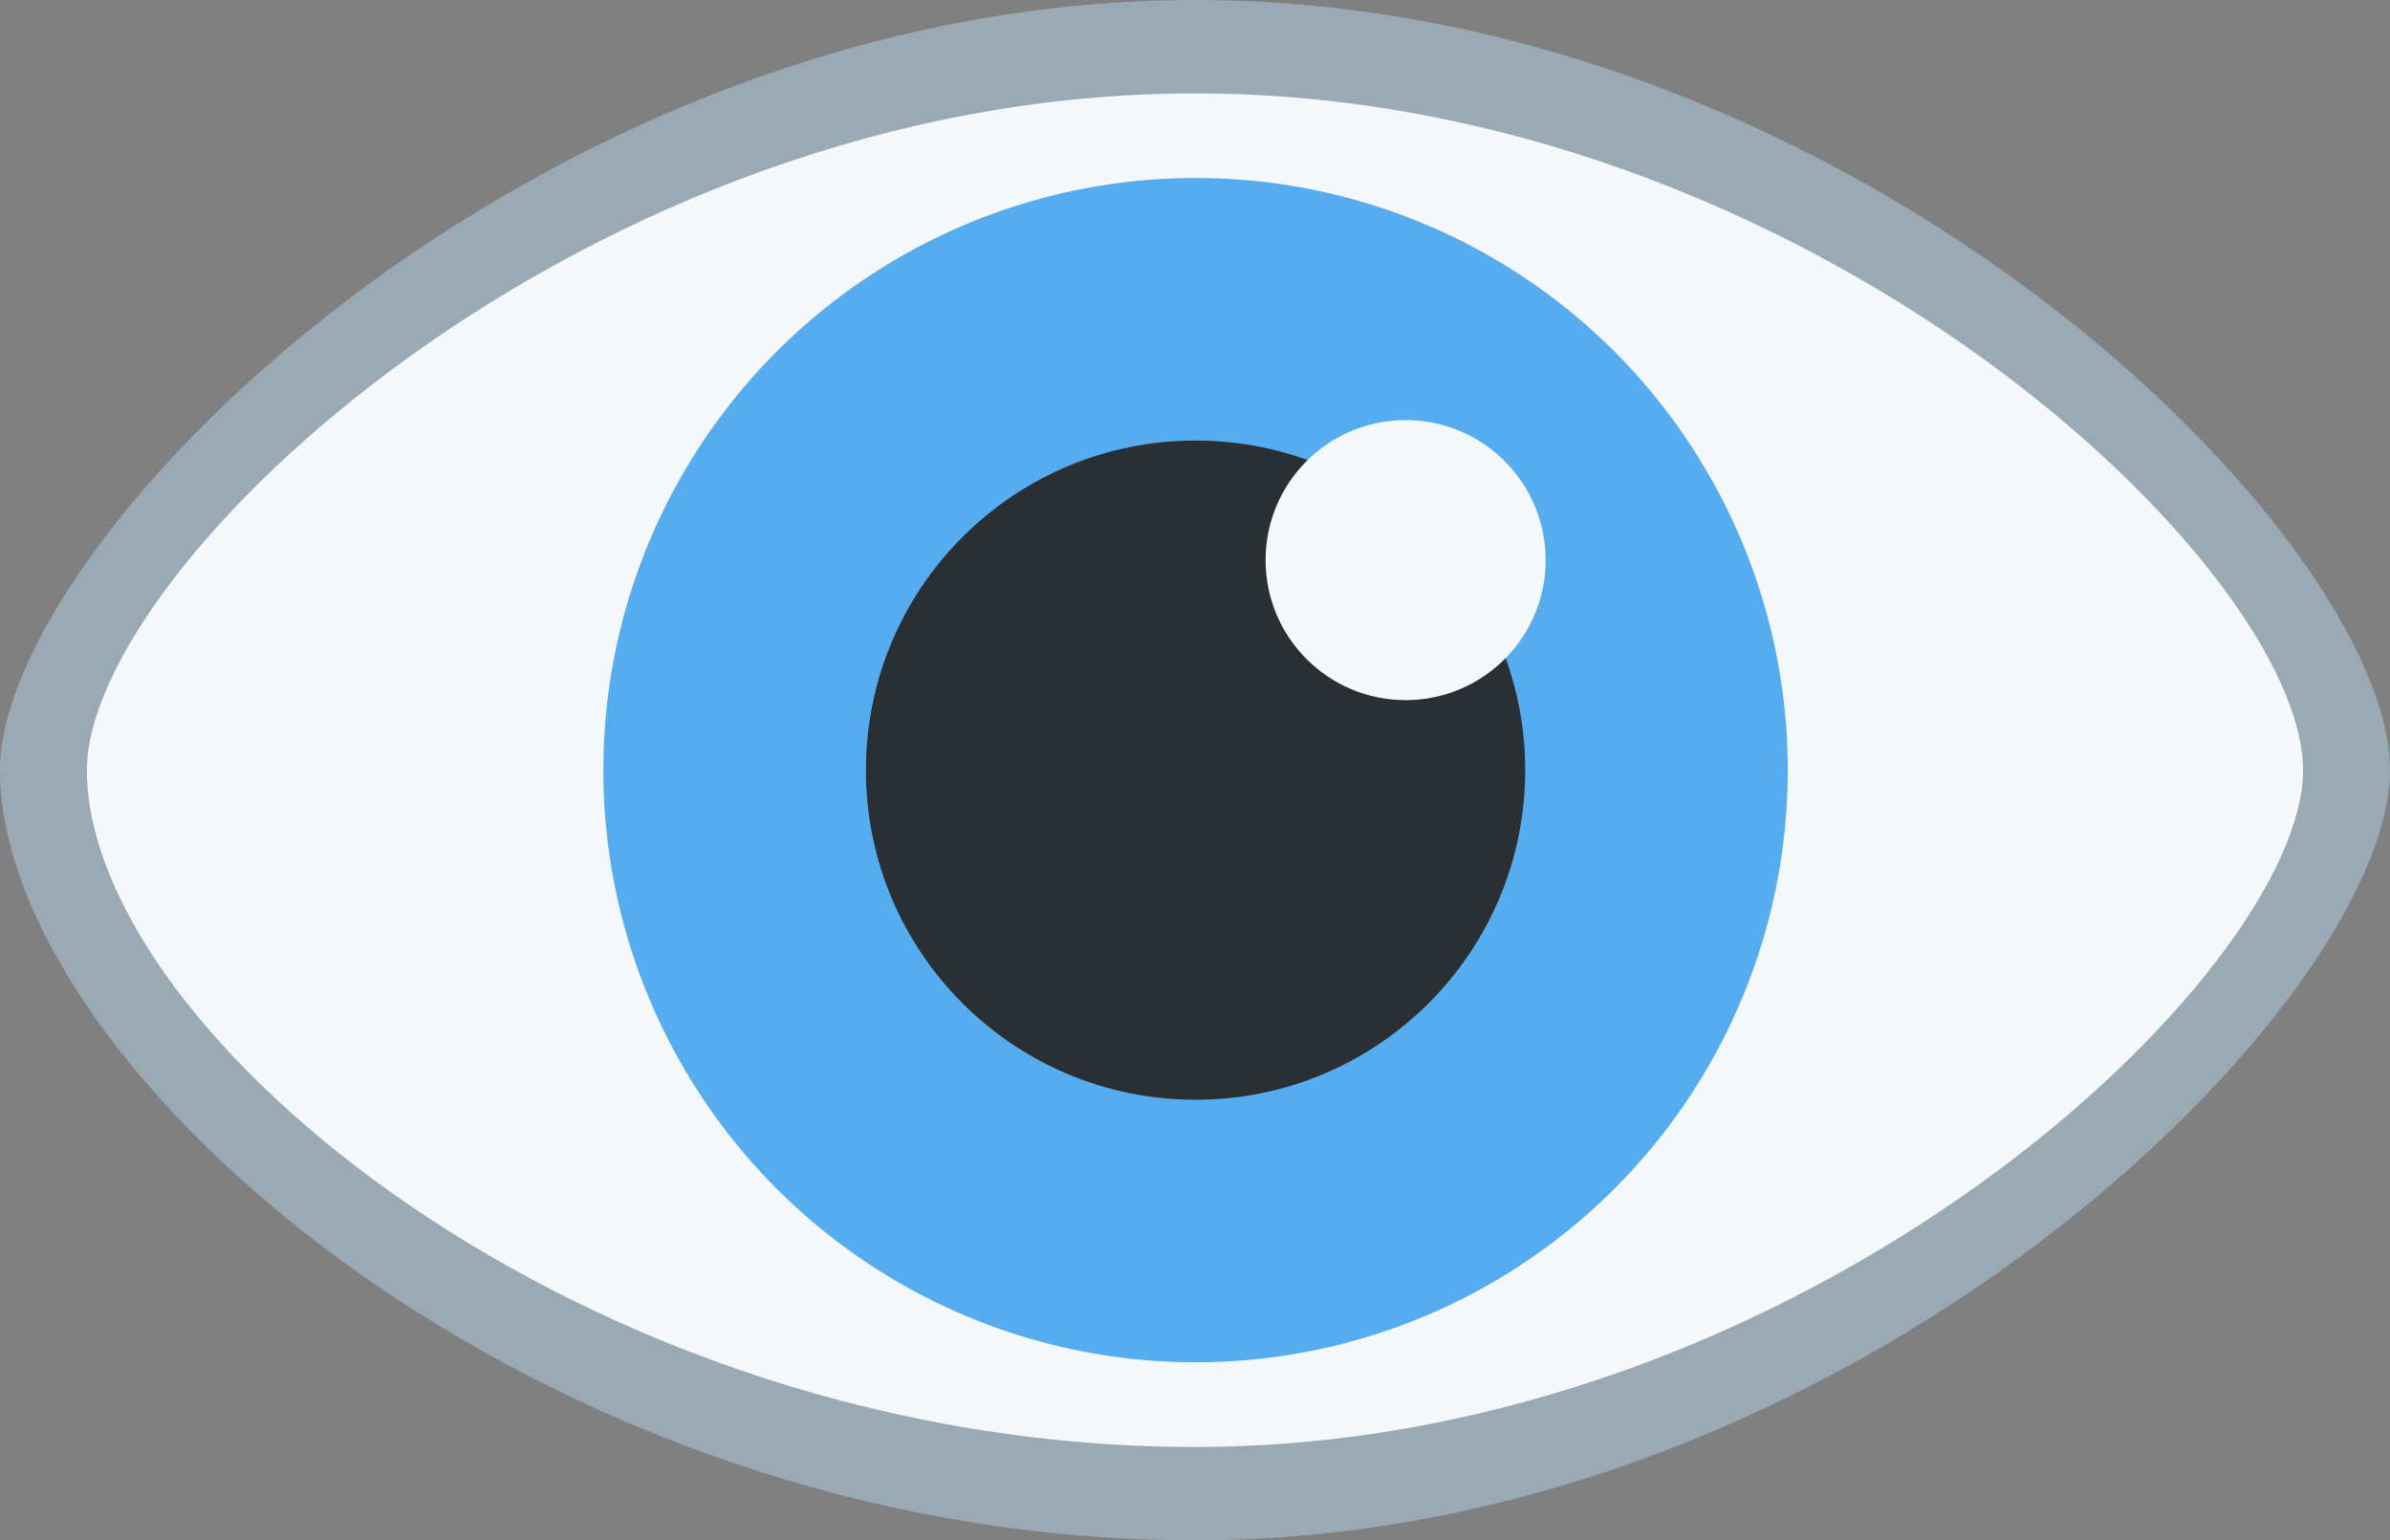 <?xml version="1.0" encoding="UTF-8" standalone="no"?>
<svg
   xmlns:dc="http://purl.org/dc/elements/1.1/"
   xmlns:cc="http://creativecommons.org/ns#"
   xmlns:rdf="http://www.w3.org/1999/02/22-rdf-syntax-ns#"
   xmlns:svg="http://www.w3.org/2000/svg"
   xmlns="http://www.w3.org/2000/svg"
   xmlns:sodipodi="http://sodipodi.sourceforge.net/DTD/sodipodi-0.dtd"
   xmlns:inkscape="http://www.inkscape.org/namespaces/inkscape"
   viewBox="0 0 34.134 22"
   id="svg2"
   version="1.1"
   inkscape:version="0.91 r13725"
   sodipodi:docname="1f441.svg"
   width="34.134"
   height="22">
  <rect x="0" y="0" width="34.134" height="22" fill="#808080" stroke="none"/>
  <defs
     id="defs16" />
  <sodipodi:namedview
     pagecolor="#ffffff"
     bordercolor="#666666"
     borderopacity="1"
     objecttolerance="10"
     gridtolerance="10"
     guidetolerance="10"
     inkscape:pageopacity="0"
     inkscape:pageshadow="2"
     inkscape:window-width="640"
     inkscape:window-height="480"
     id="namedview14"
     showgrid="false"
     inkscape:zoom="6.5555556"
     inkscape:cx="17.075"
     inkscape:cy="11"
     inkscape:window-x="0"
     inkscape:window-y="0"
     inkscape:window-maximized="0"
     inkscape:current-layer="svg2" />
  <path
     d="m 34.134,11 c 0,3.304 -7.642,11 -17.067,11 C 7.641,22 0,15.249 0,11 0,7.687 7.642,0 17.067,0 26.492,0 34.134,7.686 34.134,11 Z"
     id="path4"
     inkscape:connector-curvature="0"
     style="fill:#99aab5" />
  <path
     d="m 32.892,11 c 0,2.904 -7.087,9.667 -15.826,9.667 C 8.326,20.667 1.241,14.732 1.241,11 1.241,8.088 8.326,1.334 17.066,1.334 25.805,1.333 32.892,8.088 32.892,11 Z"
     id="path6"
     inkscape:connector-curvature="0"
     style="fill:#f5f8fa" />
  <circle
     cx="17.075"
     cy="11"
     r="8.458"
     id="circle8"
     style="fill:#55acee" />
  <circle
     cx="17.075"
     cy="11"
     r="4.708"
     id="circle10"
     style="fill:#292f33" />
  <circle
     cx="20.075"
     cy="8"
     r="2"
     id="circle12"
     style="fill:#f5f8fa" />
</svg>
